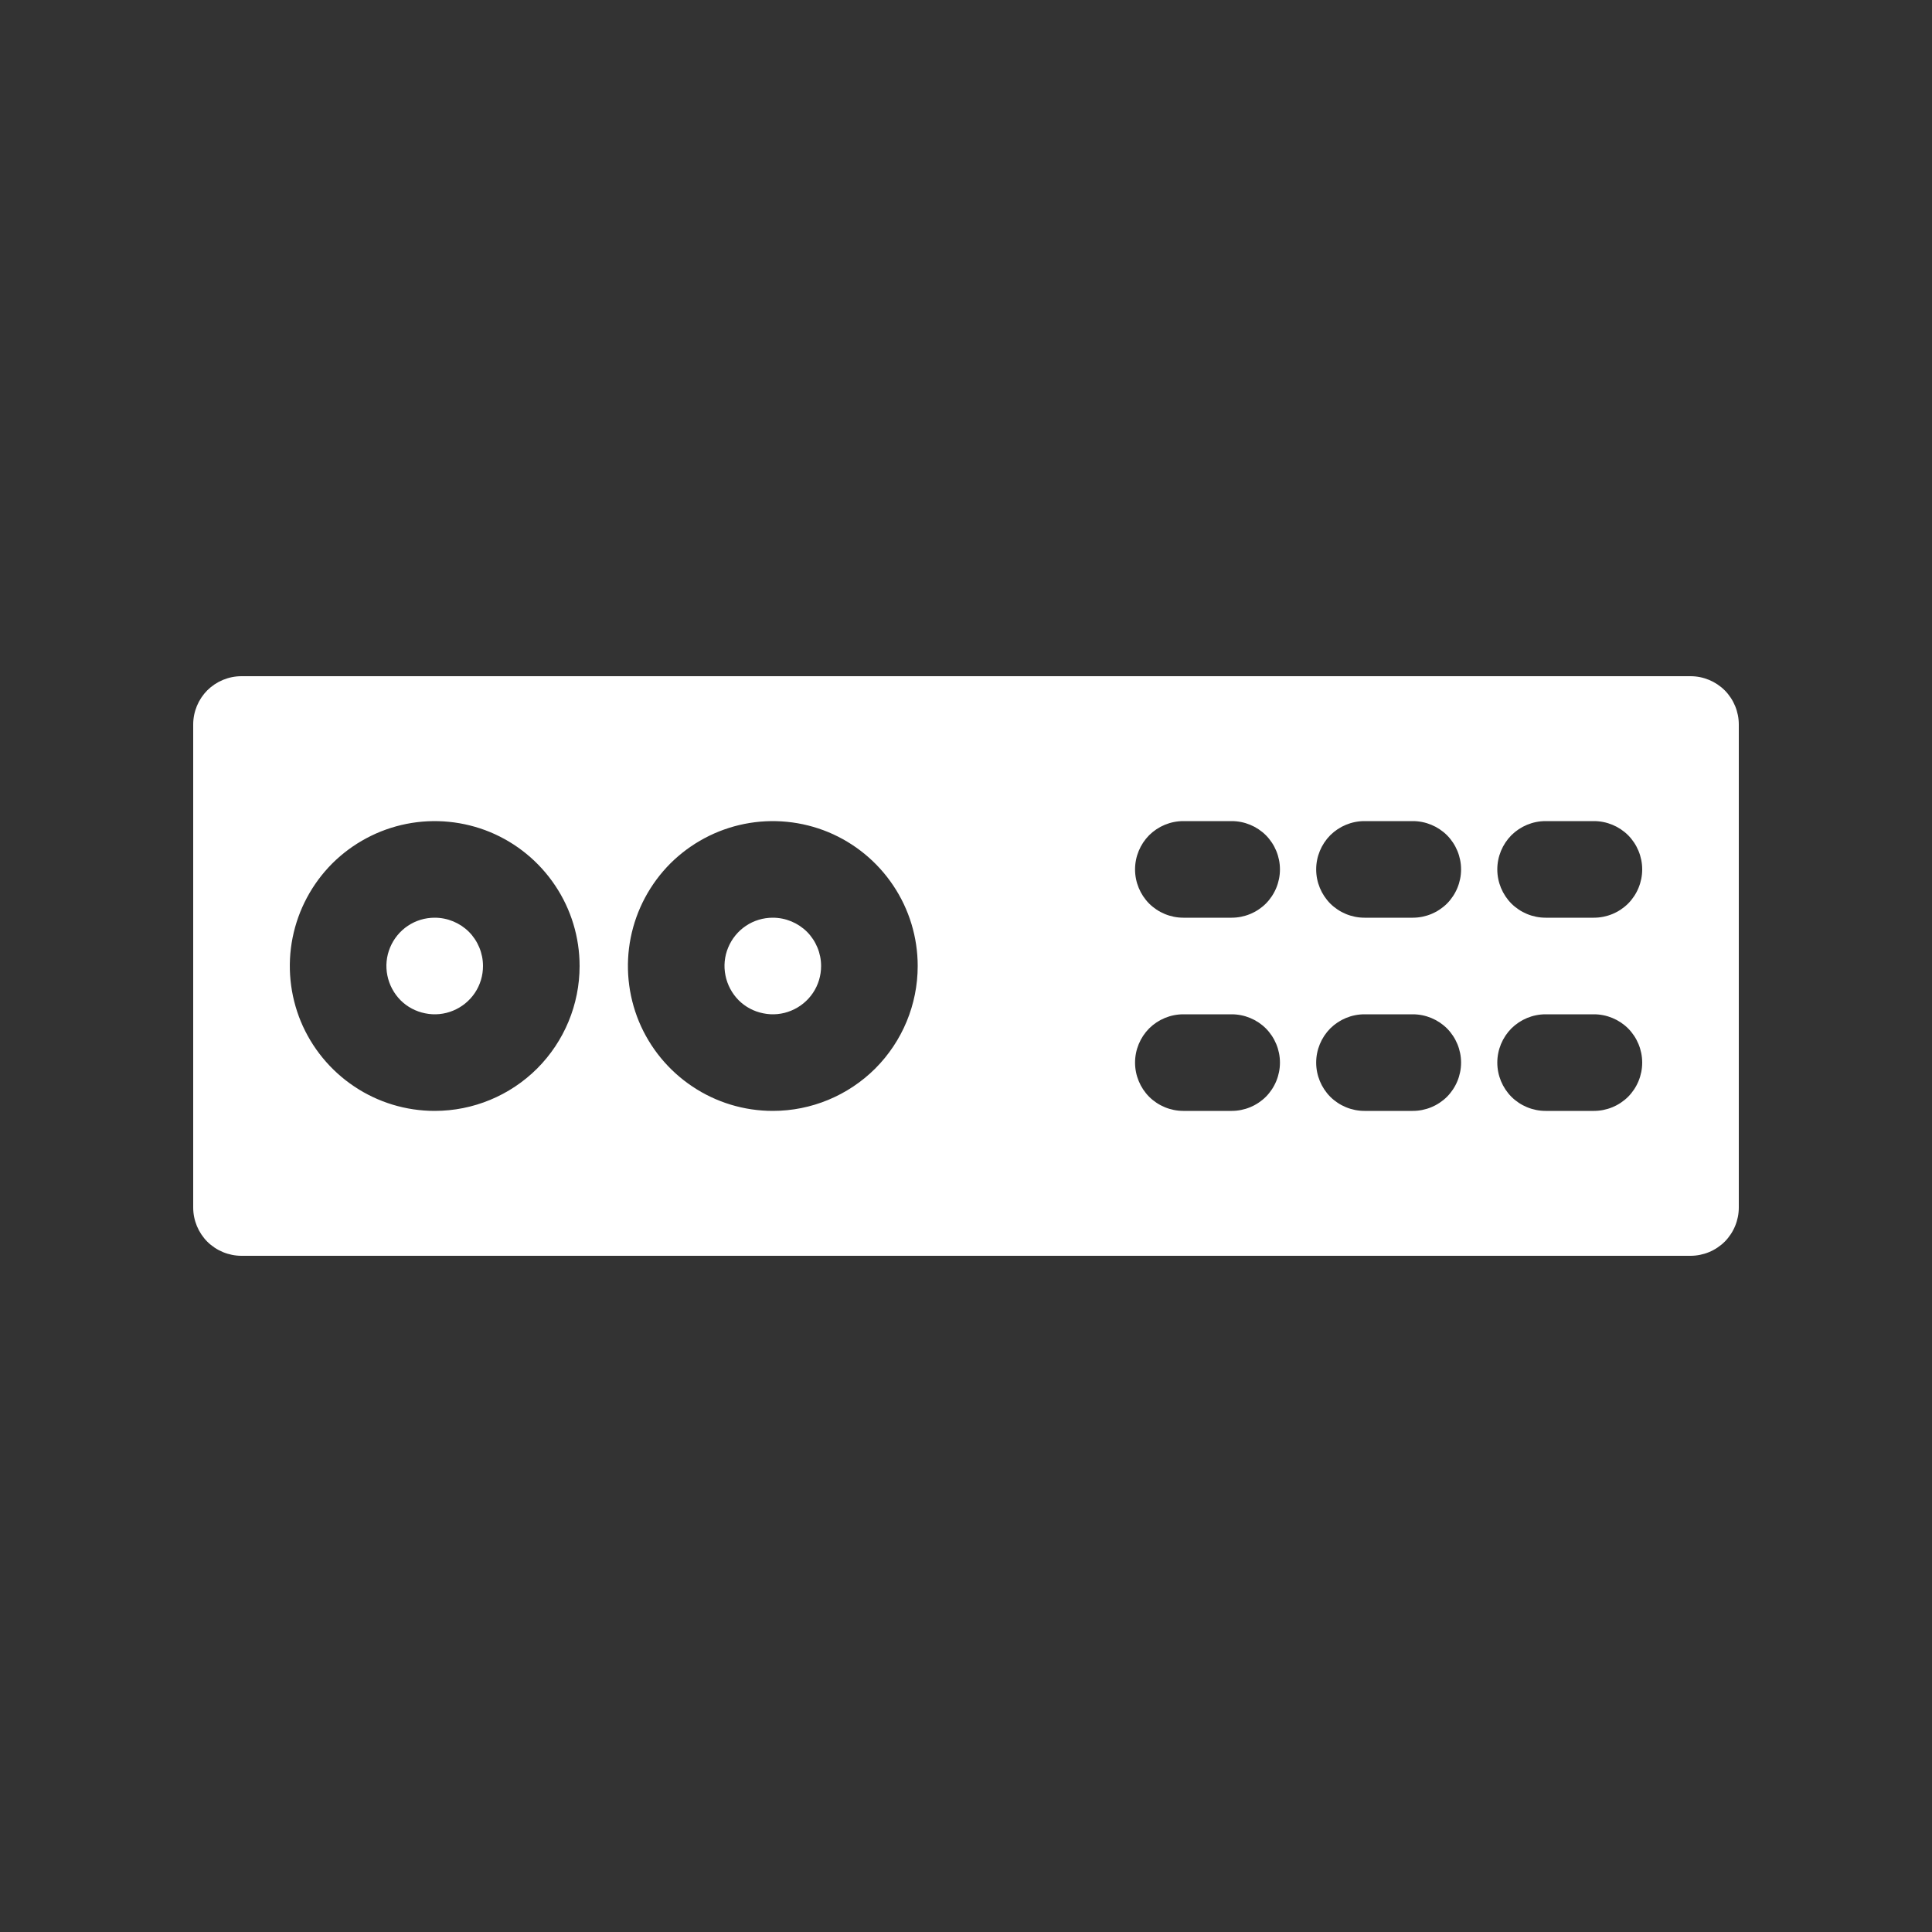 <svg width="20" height="20" viewBox="0 0 20 20" fill="none" xmlns="http://www.w3.org/2000/svg">
<rect x="0" y="0" width="20" height="20" fill="#333333" stroke="none"/>
<mask id="mask0_331_9218" style="mask-type:luminance" maskUnits="userSpaceOnUse" x="0" y="0" width="20" height="20">
<path d="M20 0H0V20H20V0Z" fill="white"/>
</mask>
<g mask="url(#mask0_331_9218)">
<path d="M17.5 7H2.5C2.367 7 2.24 7.053 2.146 7.146C2.053 7.24 2 7.367 2 7.5V12.5C2 12.633 2.053 12.76 2.146 12.854C2.24 12.947 2.367 13 2.5 13H17.5C17.633 13 17.76 12.947 17.854 12.854C17.947 12.76 18 12.633 18 12.5V7.5C18 7.367 17.947 7.24 17.854 7.146C17.76 7.053 17.633 7 17.5 7ZM4.5 11.5C4.203 11.5 3.913 11.412 3.667 11.247C3.42 11.082 3.228 10.848 3.114 10.574C3.001 10.3 2.971 9.998 3.029 9.707C3.087 9.416 3.23 9.149 3.439 8.939C3.649 8.73 3.916 8.587 4.207 8.529C4.498 8.471 4.8 8.501 5.074 8.614C5.348 8.728 5.582 8.92 5.747 9.167C5.912 9.413 6 9.703 6 10C6 10.398 5.842 10.779 5.561 11.061C5.279 11.342 4.898 11.5 4.5 11.5ZM8 11.5C7.703 11.5 7.413 11.412 7.167 11.247C6.92 11.082 6.728 10.848 6.614 10.574C6.501 10.3 6.471 9.998 6.529 9.707C6.587 9.416 6.73 9.149 6.939 8.939C7.149 8.73 7.416 8.587 7.707 8.529C7.998 8.471 8.3 8.501 8.574 8.614C8.848 8.728 9.082 8.92 9.247 9.167C9.412 9.413 9.5 9.703 9.5 10C9.5 10.398 9.342 10.779 9.061 11.061C8.779 11.342 8.398 11.5 8 11.5ZM12.75 11.5H12.25C12.117 11.5 11.99 11.447 11.896 11.354C11.803 11.26 11.75 11.133 11.75 11C11.75 10.867 11.803 10.74 11.896 10.646C11.99 10.553 12.117 10.5 12.25 10.5H12.75C12.883 10.5 13.01 10.553 13.104 10.646C13.197 10.74 13.25 10.867 13.25 11C13.25 11.133 13.197 11.26 13.104 11.354C13.01 11.447 12.883 11.5 12.75 11.5ZM12.75 9.5H12.25C12.117 9.5 11.99 9.447 11.896 9.354C11.803 9.26 11.75 9.133 11.75 9C11.75 8.867 11.803 8.74 11.896 8.646C11.99 8.553 12.117 8.5 12.25 8.5H12.75C12.883 8.5 13.01 8.553 13.104 8.646C13.197 8.74 13.25 8.867 13.25 9C13.25 9.133 13.197 9.26 13.104 9.354C13.01 9.447 12.883 9.5 12.75 9.5ZM14.625 11.5H14.125C13.992 11.5 13.865 11.447 13.771 11.354C13.678 11.26 13.625 11.133 13.625 11C13.625 10.867 13.678 10.74 13.771 10.646C13.865 10.553 13.992 10.5 14.125 10.5H14.625C14.758 10.5 14.885 10.553 14.979 10.646C15.072 10.74 15.125 10.867 15.125 11C15.125 11.133 15.072 11.26 14.979 11.354C14.885 11.447 14.758 11.5 14.625 11.5ZM14.625 9.5H14.125C13.992 9.5 13.865 9.447 13.771 9.354C13.678 9.26 13.625 9.133 13.625 9C13.625 8.867 13.678 8.74 13.771 8.646C13.865 8.553 13.992 8.5 14.125 8.5H14.625C14.758 8.5 14.885 8.553 14.979 8.646C15.072 8.74 15.125 8.867 15.125 9C15.125 9.133 15.072 9.26 14.979 9.354C14.885 9.447 14.758 9.5 14.625 9.5ZM16.5 11.5H16C15.867 11.5 15.74 11.447 15.646 11.354C15.553 11.26 15.5 11.133 15.5 11C15.5 10.867 15.553 10.74 15.646 10.646C15.74 10.553 15.867 10.5 16 10.5H16.5C16.633 10.5 16.76 10.553 16.854 10.646C16.947 10.74 17 10.867 17 11C17 11.133 16.947 11.26 16.854 11.354C16.76 11.447 16.633 11.5 16.5 11.5ZM16.5 9.5H16C15.867 9.5 15.74 9.447 15.646 9.354C15.553 9.26 15.5 9.133 15.5 9C15.5 8.867 15.553 8.74 15.646 8.646C15.74 8.553 15.867 8.5 16 8.5H16.5C16.633 8.5 16.76 8.553 16.854 8.646C16.947 8.74 17 8.867 17 9C17 9.133 16.947 9.26 16.854 9.354C16.76 9.447 16.633 9.5 16.5 9.5Z" fill="white"/>
<path d="M4.5 9.5C4.401 9.5 4.304 9.529 4.222 9.584C4.14 9.639 4.076 9.717 4.038 9.809C4 9.9 3.99 10.001 4.01 10.098C4.029 10.194 4.077 10.284 4.146 10.354C4.216 10.424 4.305 10.471 4.402 10.49C4.499 10.51 4.6 10.5 4.691 10.462C4.783 10.424 4.861 10.36 4.916 10.278C4.971 10.196 5 10.099 5 10C5 9.867 4.947 9.74 4.854 9.646C4.76 9.553 4.633 9.5 4.5 9.5Z" fill="white"/>
<path d="M8 9.5C7.901 9.5 7.804 9.529 7.722 9.584C7.64 9.639 7.576 9.717 7.538 9.809C7.5 9.9 7.49 10.001 7.51 10.098C7.529 10.194 7.577 10.284 7.646 10.354C7.716 10.424 7.805 10.471 7.902 10.49C7.999 10.51 8.1 10.5 8.191 10.462C8.283 10.424 8.361 10.36 8.416 10.278C8.471 10.196 8.5 10.099 8.5 10C8.5 9.867 8.447 9.74 8.354 9.646C8.26 9.553 8.133 9.5 8 9.5Z" fill="white"/>
</g>
</svg>
